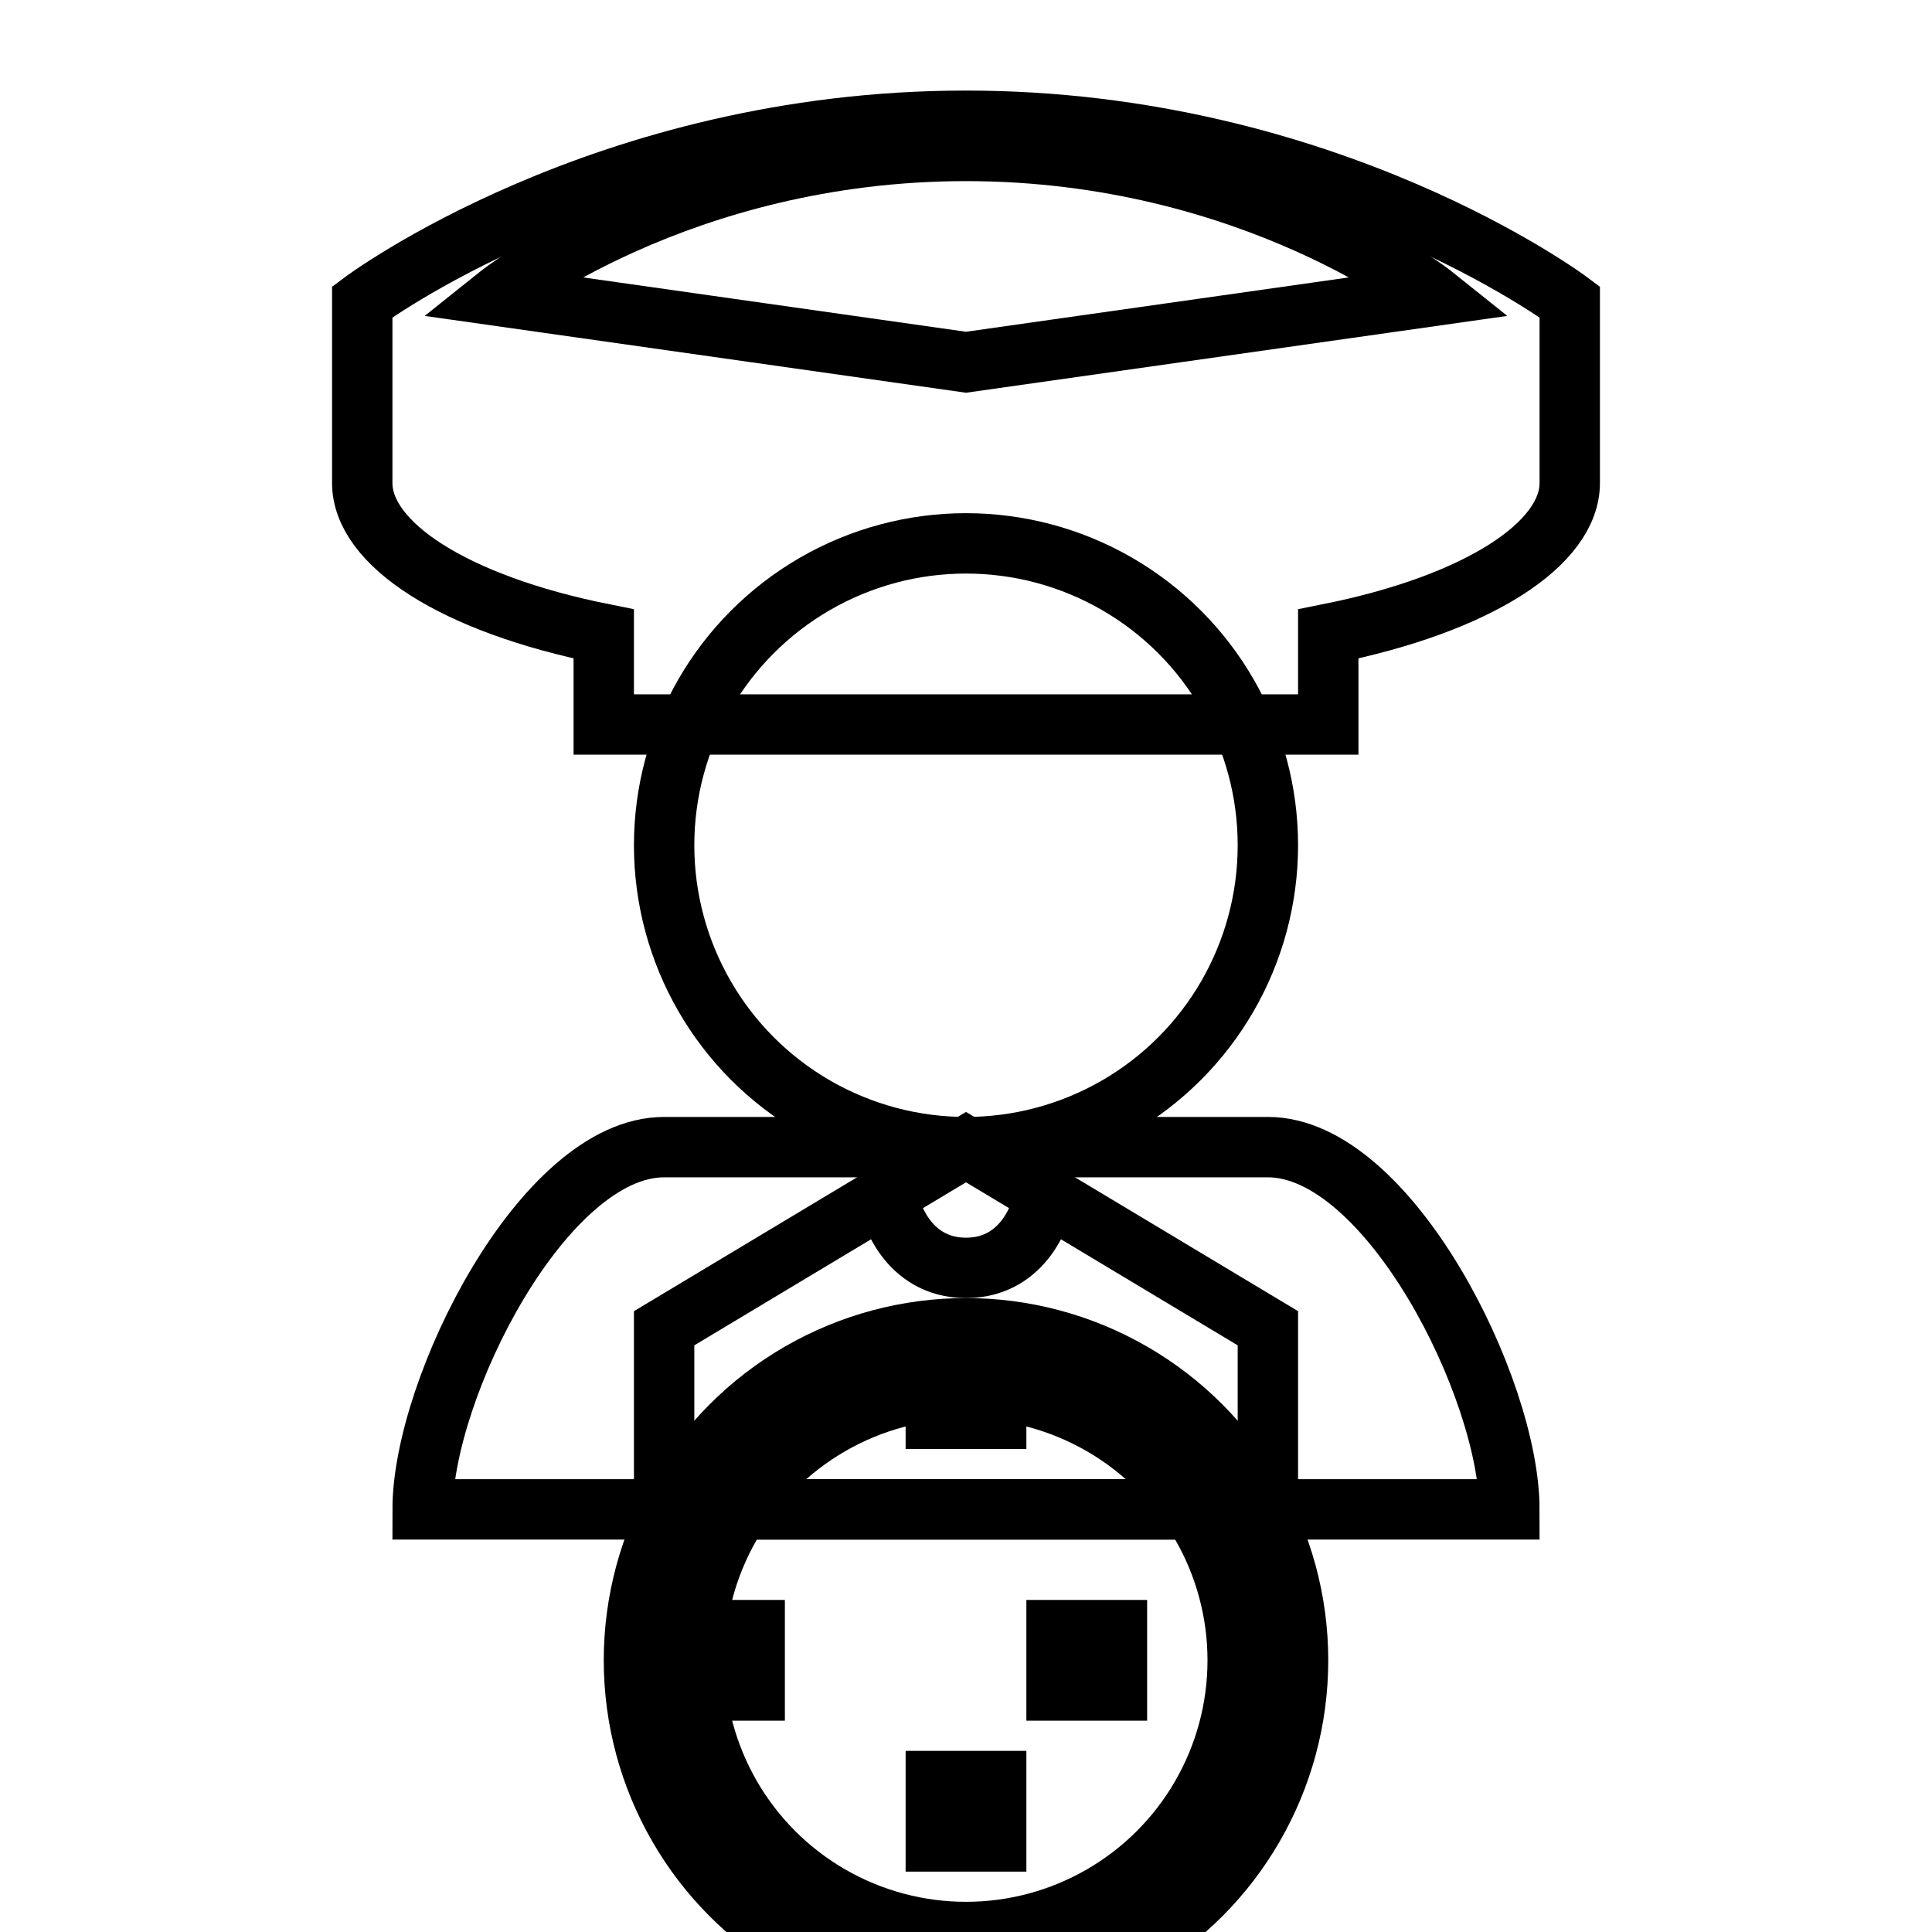 <svg xmlns="http://www.w3.org/2000/svg" viewBox="0 0 64 64" width="256" height="256" fill="none">
  <!-- Cap -->
  <path d="M32 4c-12 0-20 6-20 6v6c0 2 3 4 8 5v3h24v-3c5-1 8-3 8-5V10s-8-6-20-6z" fill="none" stroke="#000" stroke-width="2"/>
  <path d="M32 5c-9.5 0-15.5 4.8-15.5 4.8L32 12l15.5-2.2S41.5 5 32 5z" fill="none" stroke="#000" stroke-width="2"/>

  <!-- Face -->
  <circle cx="32" cy="28" r="10" fill="none" stroke="#000" stroke-width="2"/>

  <!-- Uniform -->
  <path d="M22 38c-4 0-8 8-8 12h36c0-4-4-12-8-12H22z" fill="none" stroke="#000" stroke-width="2"/>
  <path d="M22 44l10-6 10 6v6H22v-6z" fill="none" stroke="#000" stroke-width="2"/>

  <!-- Badge -->
  <path d="M32 38c-2 0-2.5 2-2.5 2s0.5 2 2.5 2 2.5-2 2.5-2-0.5-2-2.5-2z" fill="none" stroke="#000" stroke-width="2"/>

  <!-- Emergency Icon (Bold) -->
  <g>
    <circle cx="32" cy="55" r="10" fill="none" stroke="#000" stroke-width="4"/> <!-- Increased stroke width -->
    <path d="M32 48v-4" stroke="#000" stroke-width="4"/> <!-- Increased stroke width -->
    <path d="M32 62v-4" stroke="#000" stroke-width="4"/> <!-- Increased stroke width -->
    <path d="M38 55h-4" stroke="#000" stroke-width="4"/> <!-- Increased stroke width -->
    <path d="M26 55h-4" stroke="#000" stroke-width="4"/> <!-- Increased stroke width -->
  </g>
</svg>
